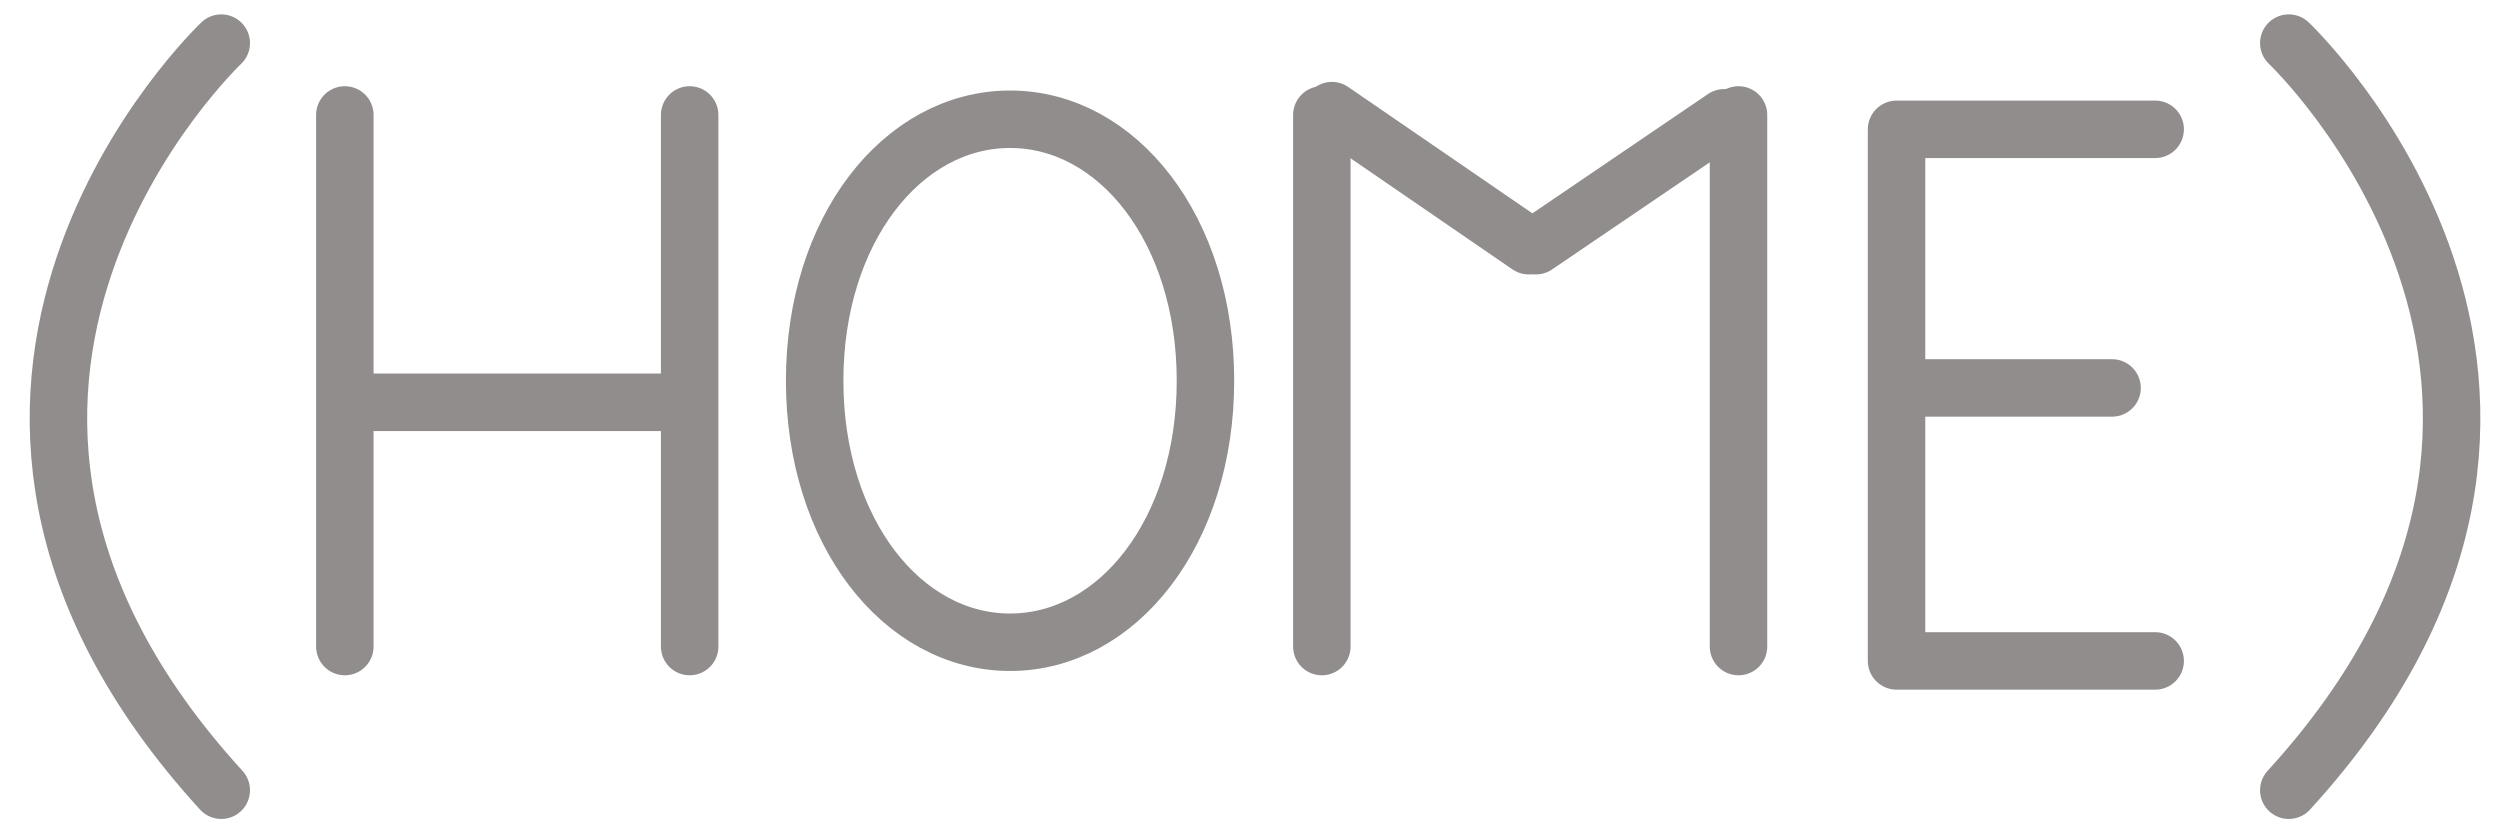 <?xml version="1.0" encoding="utf-8"?>
<!-- Generator: Adobe Illustrator 17.1.0, SVG Export Plug-In . SVG Version: 6.00 Build 0)  -->
<!DOCTYPE svg PUBLIC "-//W3C//DTD SVG 1.1//EN" "http://www.w3.org/Graphics/SVG/1.1/DTD/svg11.dtd">
<svg version="1.1" id="Layer_1" xmlns="http://www.w3.org/2000/svg" xmlns:xlink="http://www.w3.org/1999/xlink" x="0px" y="0px"
	 viewBox="0 0 174 58" enable-background="new 0 0 174 58" xml:space="preserve">
<g>
	<g>
		
			<polyline fill="none" stroke="#918D8D" stroke-width="4" stroke-linecap="round" stroke-linejoin="round" stroke-miterlimit="10" points="
			150,9 132,9 132,46 150,46 		"/>
		
			<line fill="none" stroke="#918D8D" stroke-width="4" stroke-linecap="round" stroke-linejoin="round" stroke-miterlimit="10" x1="134" y1="27" x2="147" y2="27"/>
	</g>
	<g>
		
			<line fill="none" stroke="#918D8D" stroke-width="4" stroke-linecap="round" stroke-linejoin="round" stroke-miterlimit="10" x1="121" y1="8" x2="121" y2="45"/>
		
			<line fill="none" stroke="#918D8D" stroke-width="4" stroke-linecap="round" stroke-linejoin="round" stroke-miterlimit="10" x1="92" y1="8" x2="92" y2="45"/>
		
			<line fill="none" stroke="#918D8D" stroke-width="4" stroke-linecap="round" stroke-linejoin="round" stroke-miterlimit="10" x1="120" y1="8.2" x2="106.9" y2="17.1"/>
		
			<line fill="none" stroke="#918D8D" stroke-width="4" stroke-linecap="round" stroke-linejoin="round" stroke-miterlimit="10" x1="92.7" y1="7.7" x2="106.4" y2="17.1"/>
	</g>
	<path fill="none" stroke="#918D8D" stroke-width="4" stroke-linecap="round" stroke-linejoin="round" stroke-miterlimit="10" d="
		M83.9,26.5c0,10.5-6.1,18.2-13.6,18.2S56.7,37,56.7,26.5S62.8,8.3,70.3,8.3S83.9,16,83.9,26.5z"/>
	<g>
		
			<line fill="none" stroke="#918D8D" stroke-width="4" stroke-linecap="round" stroke-linejoin="round" stroke-miterlimit="10" x1="24" y1="8" x2="24" y2="45"/>
		
			<line fill="none" stroke="#918D8D" stroke-width="4" stroke-linecap="round" stroke-linejoin="round" stroke-miterlimit="10" x1="48" y1="8" x2="48" y2="45"/>
		
			<line fill="none" stroke="#918D8D" stroke-width="4" stroke-linecap="round" stroke-linejoin="round" stroke-miterlimit="10" x1="26" y1="28" x2="47" y2="28"/>
	</g>
	<path fill="none" stroke="#918D8D" stroke-width="4" stroke-linecap="round" stroke-linejoin="round" stroke-miterlimit="10" d="
		M15.4,3c0,0-25.5,24.1,0,52"/>
	<path fill="none" stroke="#918D8D" stroke-width="4" stroke-linecap="round" stroke-linejoin="round" stroke-miterlimit="10" d="
		M159.3,3c0,0,25.5,24.1,0,52"/>
</g>
</svg>
